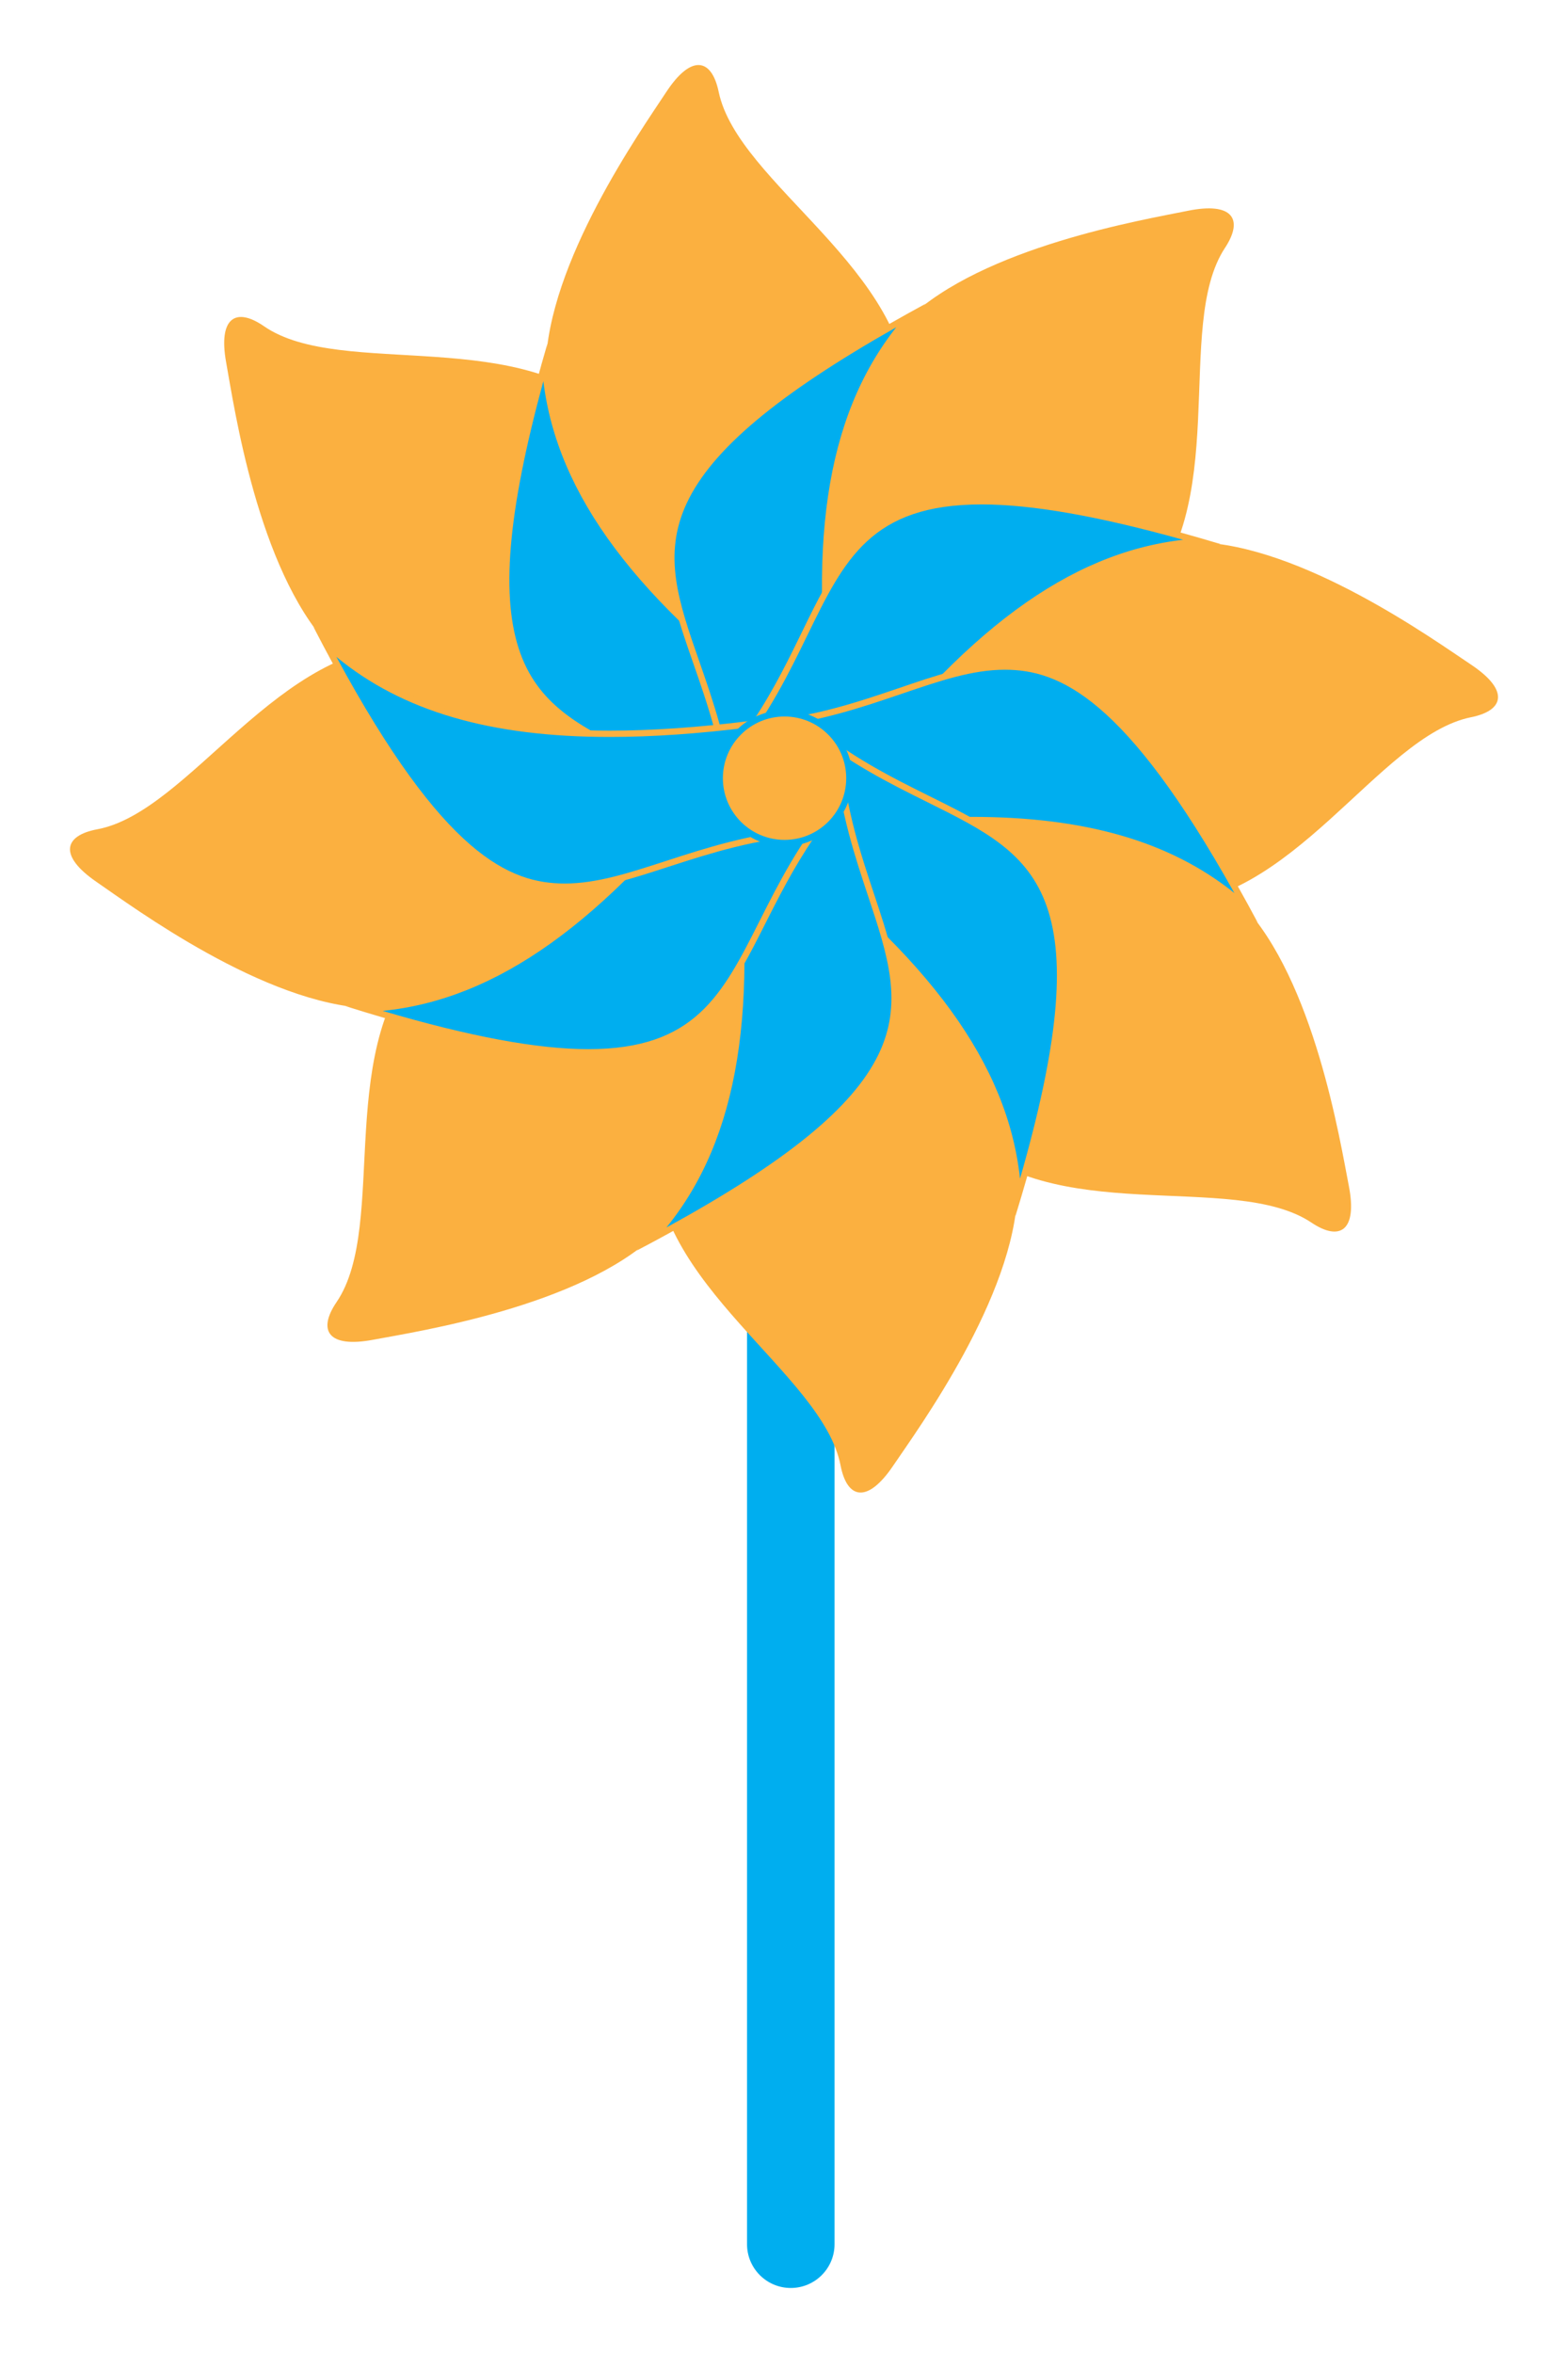 <?xml version="1.0" encoding="utf-8"?>
<!-- Generator: Adobe Illustrator 16.0.0, SVG Export Plug-In . SVG Version: 6.00 Build 0)  -->
<!DOCTYPE svg PUBLIC "-//W3C//DTD SVG 1.1//EN" "http://www.w3.org/Graphics/SVG/1.1/DTD/svg11.dtd">
<svg version="1.1" id="Calque_1" xmlns="http://www.w3.org/2000/svg" xmlns:xlink="http://www.w3.org/1999/xlink" x="0px" y="0px"
	 width="200px" height="300px" viewBox="0 0 200 300" enable-background="new 0 0 200 300" xml:space="preserve">
<g>
	<path fill="#00AEEF" d="M106.447,286.129c0,3.082-2.499,5.581-5.581,5.581l0,0c-3.082,0-5.581-2.499-5.581-5.581V103.634
		c0-3.083,2.499-5.581,5.581-5.581l0,0c3.082,0,5.581,2.498,5.581,5.581V286.129z"/>
	<path fill="#FBB040" d="M100.07,99.218c11.558-17.364,15.657-34.496,15.854-47.707c0.259-17.13-21.797-28.009-24.256-39.801
		c-0.896-4.295-3.5-4.828-6.69,0.028c-3.19,4.858-15.162,21.77-15.373,35.152S77.535,86.466,100.07,99.218z"/>
	<path fill="#FBB040" d="M100.07,99.218c20.464-4.031,35.511-13.194,45.025-22.36c12.339-11.888,4.519-35.202,11.153-45.256
		c2.416-3.663,0.961-5.886-4.733-4.728c-5.695,1.158-26.132,4.578-35.776,13.856C106.095,50.012,93.24,74.243,100.07,99.218z"/>
	<path fill="#FBB040" d="M100.07,99.218c17.278,11.683,34.382,15.903,47.591,16.197c17.129,0.381,28.164-21.596,39.974-23.97
		c4.301-0.867,4.854-3.466,0.02-6.691s-21.66-15.318-35.04-15.625C139.233,68.824,112.981,76.774,100.07,99.218z"/>
	<path fill="#FBB040" d="M100.07,99.218c3.885,20.494,12.938,35.604,22.036,45.185c11.799,12.423,35.17,4.772,45.174,11.479
		c3.646,2.441,5.88,1.003,4.762-4.701c-1.117-5.704-4.391-26.166-13.599-35.874C149.231,105.595,125.094,92.568,100.07,99.218z"/>
	<path fill="#FBB040" d="M100.07,99.218c-11.809,17.195-16.149,34.268-16.539,47.474c-0.503,17.126,21.393,28.32,23.684,40.146
		c0.835,4.307,3.431,4.877,6.69,0.065c3.26-4.811,15.473-21.549,15.875-34.925C130.182,138.598,122.42,112.29,100.07,99.218z"/>
	<path fill="#FBB040" d="M100.07,99.218c-20.522,3.735-35.698,12.684-45.343,21.712c-12.508,11.709-5.023,35.134-11.803,45.092
		c-2.466,3.628-1.043,5.871,4.668,4.794c5.711-1.075,26.193-4.201,35.97-13.342C93.34,148.333,106.541,124.288,100.07,99.218z"/>
	<path fill="#FBB040" d="M100.07,99.218c-17.111-11.932-34.151-16.395-47.354-16.88c-17.122-0.625-28.473,21.188-40.315,23.396
		c-4.311,0.805-4.901,3.396-0.114,6.69c4.788,3.295,21.438,15.628,34.812,16.125C60.475,129.047,86.839,121.472,100.07,99.218z"/>
	<path fill="#FBB040" d="M100.07,99.218c-3.591-20.55-12.429-35.787-21.386-45.498c-11.62-12.59-35.098-5.274-45.008-12.123
		c-3.609-2.494-5.862-1.087-4.827,4.631c1.035,5.719,4.015,26.225,13.083,36.064C51.005,92.137,74.955,105.509,100.07,99.218z"/>
	<g>
		<path fill="#00AEEF" d="M97.212,105.997c-5.353-4.312-10.771-6.905-15.556-9.196c-13.92-6.664-23.211-11.11-12.153-50.416
			c1,15.311,11.05,29.26,32.203,44.859c2.685,2.88,3.723,5.665,3.03,8.229C103.831,102.826,100.166,105.063,97.212,105.997z"/>
		<path fill="#FBB040" d="M69.307,48.595c1.782,14.573,11.891,28.011,32.102,42.928c2.601,2.801,3.59,5.44,2.94,7.846
			c-0.843,3.12-4.237,5.24-7.054,6.179c-5.333-4.26-10.71-6.833-15.465-9.11c-7.22-3.457-12.923-6.187-15.445-13.109
			C63.82,76.288,64.713,65.473,69.307,48.595 M69.821,43.819c-16.33,55.935,5.895,45.229,27.305,62.625
			c5.354-1.605,12.579-7.226,4.818-15.522C80.533,75.131,69.821,60.679,69.821,43.819L69.821,43.819z"/>
	</g>
	<g>
		<path fill="#00AEEF" d="M99.462,103.606c-1.973,0-4.227-0.596-6.216-1.638c-0.711-6.837-2.688-12.509-4.434-17.519
			c-5.079-14.573-8.47-24.299,27.213-44.145c-10.161,11.497-12.979,28.456-9.145,54.457
			C106.604,102.059,102.694,103.606,99.462,103.606z"/>
		<path fill="#FBB040" d="M114.318,41.722c-9.086,11.531-11.5,28.172-7.846,53.023c-0.225,5.534-2.647,8.459-7.011,8.459
			c-1.848,0-3.955-0.542-5.84-1.494c-0.735-6.786-2.696-12.416-4.431-17.394c-2.634-7.559-4.715-13.53-1.579-20.197
			C90.802,57.339,99.105,50.353,114.318,41.722 M118.071,38.721c-51.199,27.82-27.943,36.05-25.203,63.5
			c1.838,0.998,4.26,1.786,6.594,1.786c3.9,0,7.554-2.202,7.816-9.306C103.397,68.383,106.106,50.599,118.071,38.721L118.071,38.721
			z"/>
	</g>
	<g>
		<path fill="#00AEEF" d="M101.383,104.1c-4.474,0-7.144-4.8-8.072-7.787c4.35-5.322,6.982-10.721,9.308-15.49
			c4.787-9.817,8.245-16.911,22.587-16.911c6.857,0,16.007,1.677,27.915,5.12c-15.32,0.889-29.328,10.826-45.087,31.879
			C105.748,103.009,103.494,104.1,101.383,104.1z"/>
		<path fill="#FBB040" d="M125.205,64.313c6.411,0,14.85,1.478,25.701,4.507c-14.585,1.677-28.082,11.678-43.149,31.791
			c-2.238,2.049-4.383,3.087-6.374,3.087c-4.142,0-6.675-4.413-7.624-7.301c4.297-5.302,6.91-10.66,9.22-15.398
			C107.702,71.312,111.114,64.313,125.205,64.313 M125.205,63.51c-21.854,0-19.095,16.646-32.341,32.713
			c1.079,3.688,4.05,8.278,8.519,8.278c2.027,0,4.364-0.946,6.972-3.35c15.852-21.177,30.306-31.784,47.045-31.784
			c0.095,0,0.19,0,0.285,0.001C142,65.266,132.305,63.51,125.205,63.51L125.205,63.51z"/>
	</g>
	<g>
		<path fill="#00AEEF" d="M158.866,115.592c-8.378-7.523-19.566-11.044-34.947-11.044c-5.812,0-12.17,0.495-19.439,1.514
			c-3.933-0.181-6.623-1.445-7.922-3.763c-1.698-3.027-0.644-7.19,0.812-9.924c6.842-0.663,12.527-2.599,17.55-4.309
			c4.854-1.652,9.045-3.08,13.238-3.08C135.426,84.986,144.179,88.756,158.866,115.592z"/>
		<path fill="#FBB040" d="M128.157,85.388L128.157,85.388c6.97,0,15.352,3.566,29.295,28.478
			c-8.253-6.611-19.051-9.719-33.533-9.719c-5.81,0-12.162,0.493-19.421,1.507c-3.818-0.182-6.372-1.377-7.591-3.551
			c-1.581-2.818-0.638-6.708,0.717-9.35c6.792-0.687,12.433-2.608,17.424-4.308C119.868,86.805,124.03,85.388,128.157,85.388
			 M128.157,84.585c-8.758,0-17.624,6.167-31.039,7.411c-2.7,4.891-3.934,13.962,7.417,14.464c7.063-0.99,13.505-1.51,19.384-1.51
			c16.053,0,27.886,3.884,36.518,12.704C146.39,91.355,137.333,84.584,128.157,84.585L128.157,84.585z"/>
	</g>
	<g>
		<path fill="#00AEEF" d="M129.876,152.484c-0.78-15.325-10.63-29.416-31.556-45.315c-2.643-2.918-3.64-5.718-2.911-8.272
			c0.952-3.337,4.649-5.522,7.615-6.416c5.291,4.388,10.671,7.059,15.423,9.418C132.27,108.761,141.496,113.34,129.876,152.484z"/>
		<path fill="#FBB040" d="M102.936,92.929c5.271,4.335,10.61,6.986,15.332,9.33c7.171,3.56,12.835,6.371,15.256,13.33
			c2.463,7.077,1.416,17.878-3.42,34.689c-1.572-14.597-11.487-28.178-31.481-43.382c-2.56-2.838-3.511-5.492-2.828-7.888
			C96.681,95.899,100.105,93.828,102.936,92.929 M103.116,92.036c-5.373,1.529-12.68,7.044-5.039,15.453
			c21.182,16.094,31.686,30.697,31.443,47.557C146.651,99.35,124.277,109.736,103.116,92.036L103.116,92.036z"/>
	</g>
	<g>
		<path fill="#00AEEF" d="M83.272,157.898c10.324-11.35,13.384-28.268,9.923-54.321c0.378-7.209,4.234-8.738,7.403-8.738
			c2.01,0,4.307,0.628,6.334,1.729c0.613,6.846,2.509,12.545,4.183,17.58C115.985,128.792,119.237,138.565,83.272,157.898z"/>
		<path fill="#FBB040" d="M100.599,94.438v0.803l0,0c1.883,0,4.031,0.572,5.953,1.58c0.639,6.795,2.52,12.452,4.183,17.454
			c2.526,7.596,4.521,13.596,1.29,20.217c-3.286,6.734-11.689,13.601-27.025,22.013c9.25-11.4,11.901-28.005,8.604-52.906
			c0.301-5.468,2.719-8.357,6.996-8.358L100.599,94.438 M100.598,94.438c-3.844,0-7.44,2.184-7.801,9.193
			c3.503,26.37,0.54,44.115-11.593,55.821c51.593-27.084,28.458-35.645,26.109-63.131C105.451,95.273,102.978,94.438,100.598,94.438
			L100.598,94.438z"/>
	</g>
	<g>
		<path fill="#00AEEF" d="M75.028,134.165c-6.922,0-16.241-1.809-28.433-5.524c15.333-0.665,29.457-10.375,45.538-31.229
			c2.282-2.034,4.521-3.093,6.607-3.093c4.524,0,7.153,4.873,8.045,7.903c-4.426,5.258-7.135,10.619-9.527,15.354
			C92.39,127.206,88.873,134.164,75.028,134.165z"/>
		<path fill="#FBB040" d="M98.74,94.719L98.74,94.719c4.188,0,6.683,4.48,7.598,7.411c-4.373,5.24-7.061,10.559-9.438,15.264
			c-4.803,9.503-8.273,16.37-21.872,16.37c-6.482,0-15.09-1.6-26.221-4.879c14.607-1.463,28.224-11.248,43.598-31.169
			C94.64,95.728,96.771,94.72,98.74,94.719 M98.74,93.917c-2.006,0-4.324,0.92-6.925,3.249c-15.971,20.71-30.425,31.11-46.924,31.11
			c-0.284,0-0.571-0.003-0.856-0.009c14.015,4.421,23.843,6.3,30.994,6.3c21.204,0,18.854-16.521,32.202-32.249
			C106.198,98.587,103.261,93.916,98.74,93.917L98.74,93.917z"/>
	</g>
	<g>
		<path fill="#00AEEF" d="M72.045,113.048c-7.348,0-16.136-3.827-30.53-31.045c8.52,7.873,20.125,11.556,36.256,11.556
			c5.427,0,11.312-0.408,17.988-1.246c3.93,0.237,6.602,1.541,7.867,3.876c1.653,3.052,0.539,7.199-0.956,9.911
			c-6.849,0.564-12.563,2.419-17.609,4.057C80.281,111.708,76.153,113.048,72.045,113.048z"/>
		<path fill="#FBB040" d="M42.904,83.749c8.426,6.948,19.65,10.211,34.867,10.211c5.424,0,11.301-0.405,17.964-1.24
			c3.815,0.237,6.351,1.469,7.539,3.66c1.539,2.841,0.54,6.716-0.854,9.337c-6.799,0.589-12.469,2.429-17.483,4.057
			c-4.748,1.542-8.849,2.873-12.893,2.873C64.998,112.646,56.585,109.031,42.904,83.749 M39.975,79.919
			c13.803,26.76,22.8,33.53,32.071,33.53c8.67,0,17.58-5.928,30.871-6.967c2.771-4.851,4.136-13.902-7.206-14.568
			c-6.493,0.815-12.457,1.243-17.938,1.243C60.968,93.157,48.733,89.133,39.975,79.919L39.975,79.919z"/>
	</g>
	<circle fill="#FBB040" stroke="#00AEEF" stroke-width="0.803" stroke-miterlimit="10" cx="100.07" cy="99.218" r="8.267"/>
</g>
</svg>
